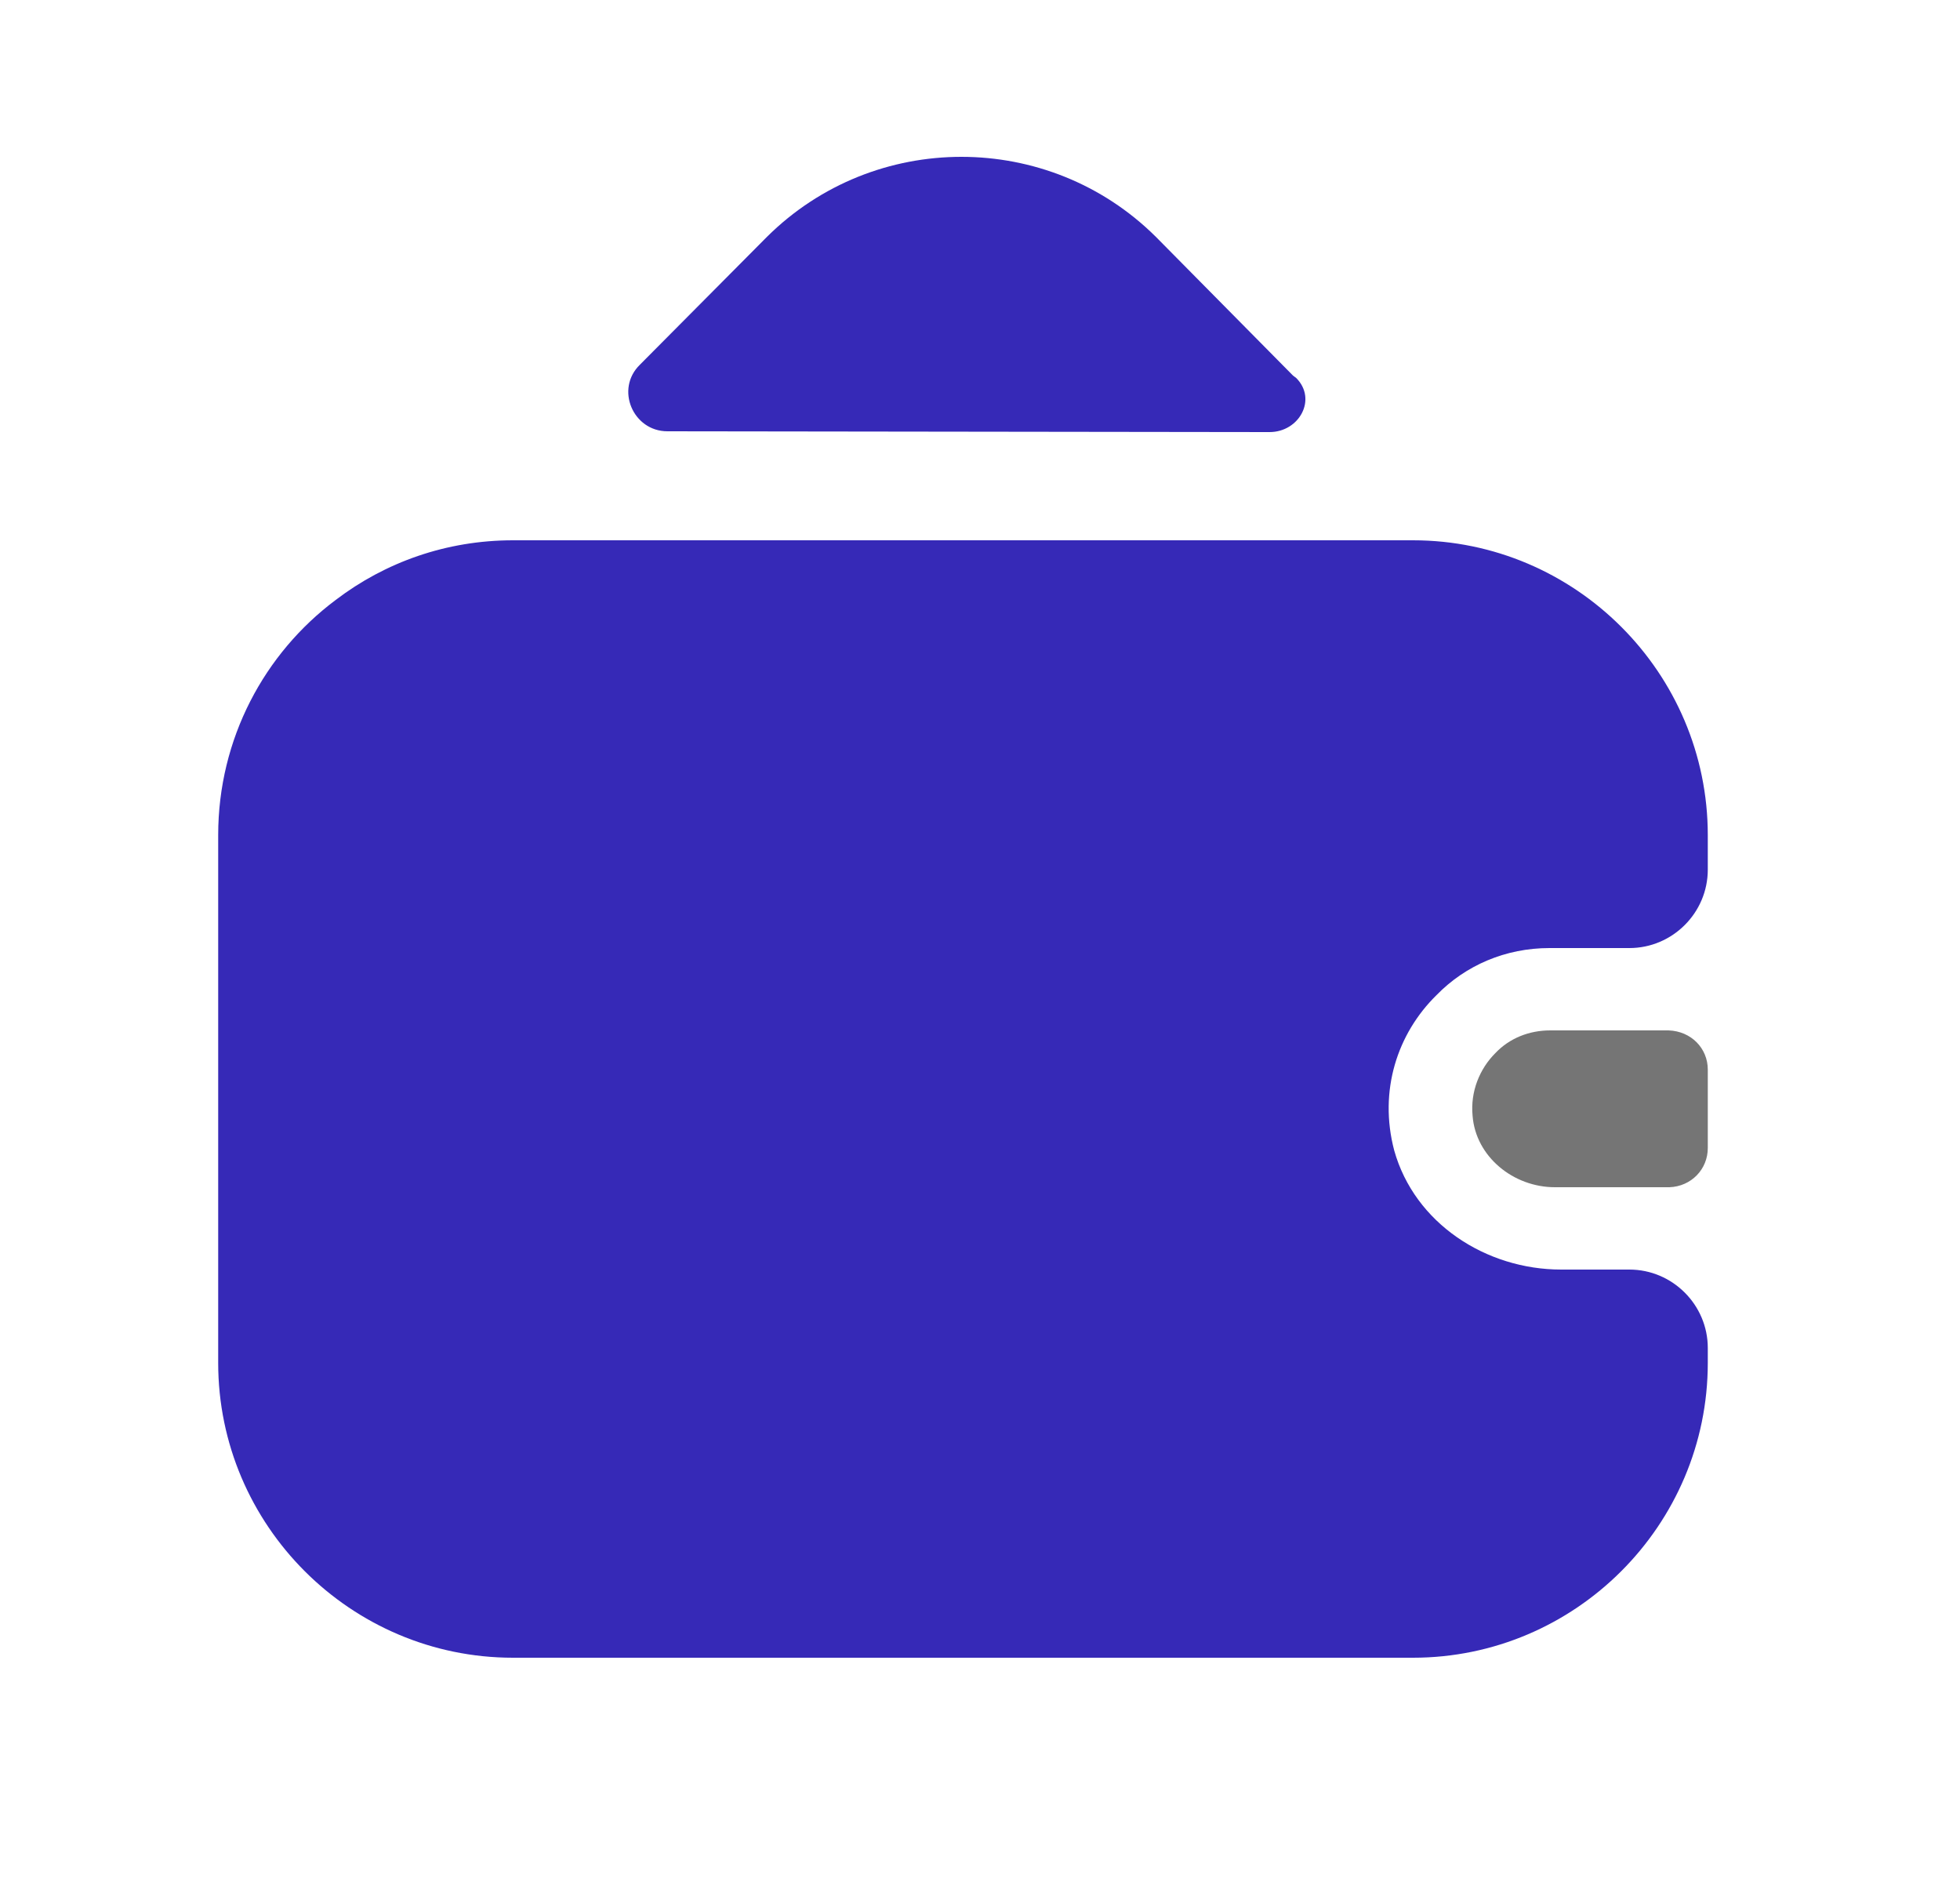 <svg width="25" height="24" viewBox="0 0 25 24" fill="none" xmlns="http://www.w3.org/2000/svg">
<path d="M21.783 13.64V14.64C21.783 14.91 21.573 15.13 21.293 15.14H19.833C19.303 15.14 18.823 14.75 18.783 14.23C18.753 13.92 18.873 13.63 19.073 13.43C19.253 13.24 19.503 13.14 19.773 13.14H21.283C21.573 13.15 21.783 13.37 21.783 13.64Z" fill="#757575"/>
<path d="M18.323 12.69C17.823 13.18 17.583 13.91 17.783 14.67C18.043 15.6 18.953 16.19 19.913 16.19H20.783C21.333 16.19 21.783 16.64 21.783 17.19V17.38C21.783 19.45 20.093 21.14 18.023 21.14H6.543C4.473 21.14 2.783 19.45 2.783 17.38V10.65C2.783 9.42 3.373 8.33 4.283 7.65C4.913 7.17 5.693 6.89 6.543 6.89H18.023C20.093 6.89 21.783 8.58 21.783 10.65V11.09C21.783 11.64 21.333 12.09 20.783 12.09H19.763C19.203 12.09 18.693 12.31 18.323 12.69Z" fill="#3629B7"/>
<path d="M16.533 4.82C16.803 5.09 16.573 5.51 16.193 5.51L8.513 5.5C8.073 5.5 7.843 4.96 8.163 4.65L9.783 3.02C11.153 1.66 13.373 1.66 14.743 3.02L16.493 4.79C16.503 4.8 16.523 4.81 16.533 4.82Z" fill="#3629B7"/>
</svg>
